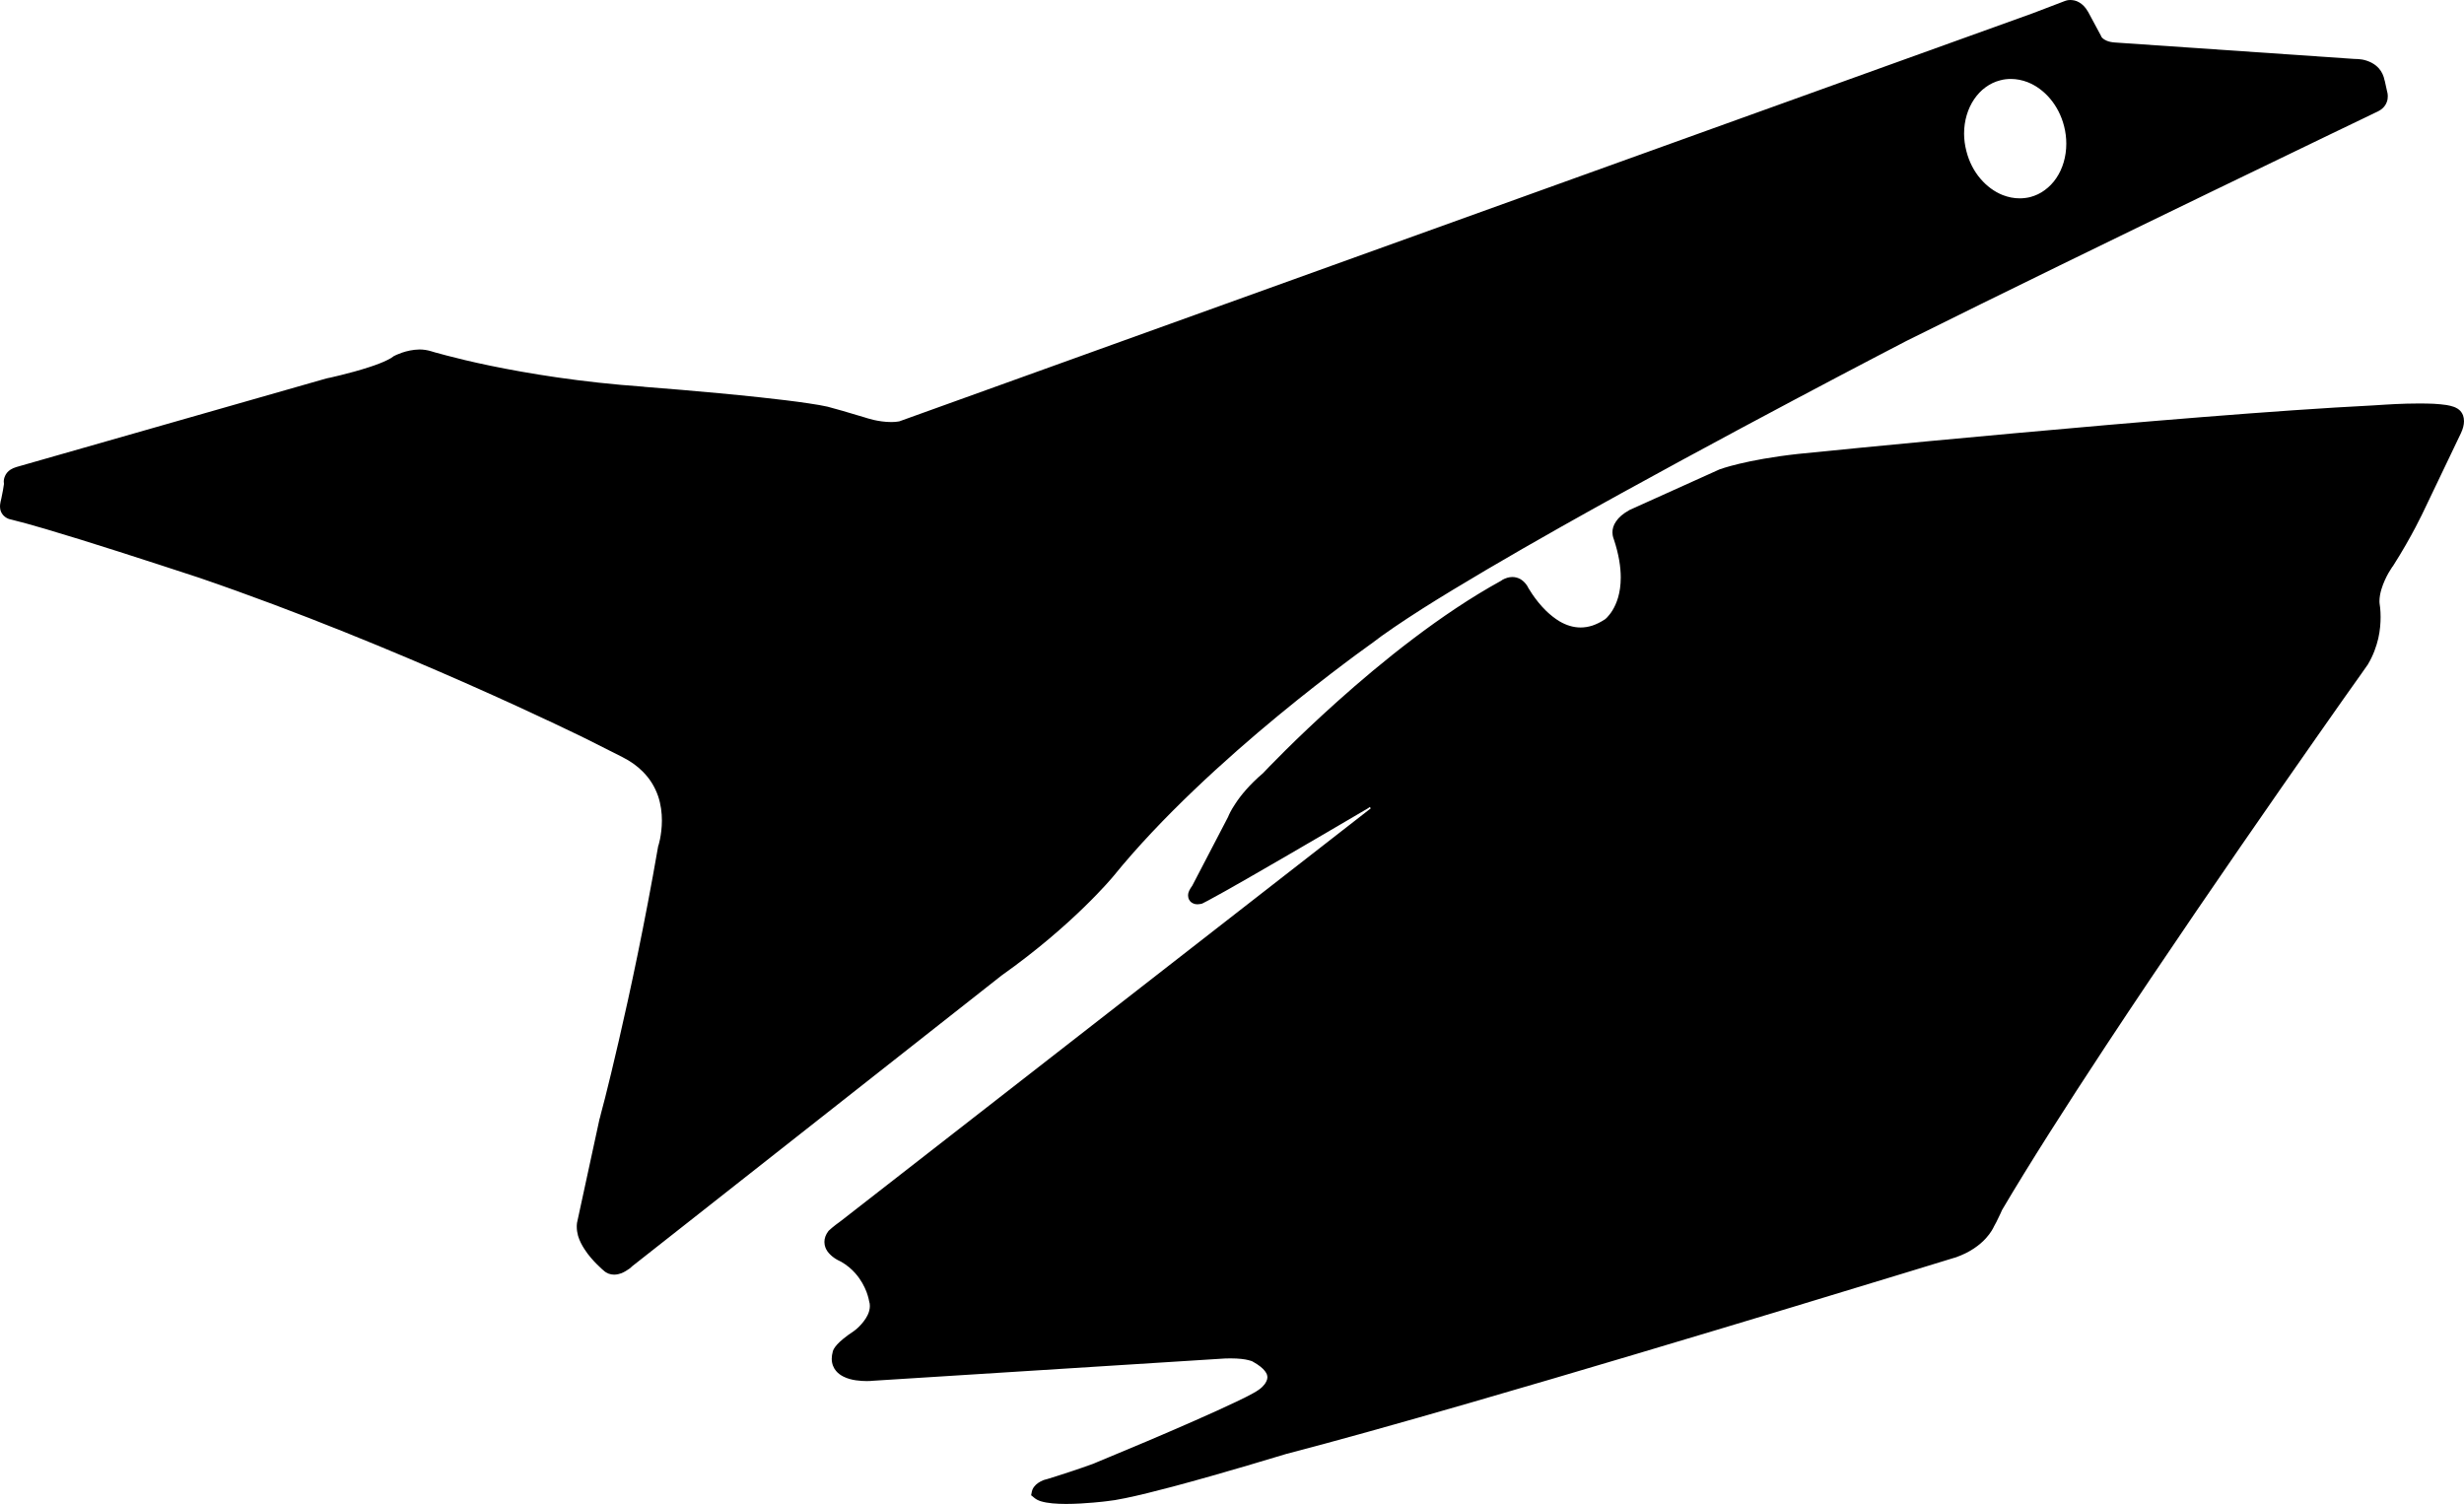 <?xml version="1.0" encoding="utf-8"?>
<!-- Generator: Adobe Illustrator 16.0.0, SVG Export Plug-In . SVG Version: 6.00 Build 0)  -->
<!DOCTYPE svg PUBLIC "-//W3C//DTD SVG 1.1//EN" "http://www.w3.org/Graphics/SVG/1.1/DTD/svg11.dtd">
<svg version="1.1" id="Layer_1" xmlns="http://www.w3.org/2000/svg" xmlns:xlink="http://www.w3.org/1999/xlink" x="0px" y="0px"
	 width="1838.137px" height="1121.943px" viewBox="0 0 1838.137 1121.943" enable-background="new 0 0 1838.137 1121.943"
	 xml:space="preserve">
<path d="M1837.416,309.856c-0.722-1.872-1.871-3.312-2.882-4.104c-0.719-0.648-1.366-1.008-1.799-1.224
	c-0.793-0.504-1.584-0.792-2.377-1.08c-1.584-0.576-3.311-0.937-5.256-1.296c-2.879-0.432-6.119-0.72-9.576-0.936
	c-3.526-0.144-7.198-0.216-10.871-0.216c-12.815,0-25.2,0.864-25.271,0.864l0,0l0,0l-9.072,0.576l0,0
	c-71.568,3.6-178.633,12.672-267.912,20.808c-89.209,8.064-160.561,15.336-160.561,15.336l0,0h-0.072l0,0l0,0
	c-39.816,4.392-58.607,11.448-59.039,11.592l0,0l-0.145,0.072l-67.032,30.24l-0.216,0.144l0,0c-4.608,2.592-7.776,5.328-9.721,8.28
	c-1.008,1.44-1.728,2.88-2.16,4.32c-0.432,1.368-0.575,2.736-0.575,3.96c0,1.584,0.288,2.88,0.575,3.816
	c0.145,0.504,0.288,0.864,0.433,1.224c3.815,11.448,5.184,20.88,5.184,28.584c0,11.808-3.168,19.584-6.19,24.552
	c-1.513,2.448-3.024,4.176-4.032,5.256c-0.576,0.504-1.008,0.864-1.224,1.152c-0.145,0.071-0.217,0.144-0.288,0.216
	c-3.385,2.231-6.553,3.744-9.576,4.752c-3.024,0.936-5.904,1.368-8.641,1.368c-5.544,0-10.8-1.729-15.624-4.536
	c-3.6-2.16-6.912-4.824-9.936-7.704c-4.464-4.32-8.064-9.072-10.512-12.672c-1.226-1.8-2.16-3.312-2.81-4.393
	c-0.288-0.575-0.504-0.936-0.646-1.224c-0.146-0.144-0.146-0.216-0.216-0.288l0,0v-0.072l0,0l-0.145-0.287l-0.144-0.217l0,0
	c-1.44-2.088-3.168-3.743-5.112-4.823c-1.944-1.009-3.96-1.44-5.76-1.44c-1.297,0-2.521,0.216-3.601,0.504
	c-1.512,0.433-2.735,1.008-3.672,1.512c-0.504,0.288-0.864,0.576-1.151,0.792c-44.856,24.624-89.137,60.48-122.328,90.217
	c-31.608,28.296-53.137,51.048-55.297,53.352c-10.079,8.568-16.561,16.561-20.521,22.608c-3.456,5.111-5.04,8.783-5.472,9.936l0,0
	l-26.784,51.408l0,0c-0.864,1.151-1.512,2.231-2.088,3.312c-0.288,0.576-0.504,1.152-0.72,1.801
	c-0.145,0.647-0.288,1.367-0.288,2.159c0,0.505,0.071,1.08,0.216,1.656c0.216,1.008,0.792,1.944,1.439,2.736
	c0.504,0.504,1.08,0.936,1.584,1.224c0.864,0.433,1.584,0.648,2.16,0.792c0.648,0.072,1.225,0.145,1.656,0.145
	c0.864-0.072,1.584-0.145,2.088-0.217c0.576-0.071,0.864-0.216,1.008-0.216l0,0l0.433-0.144l0.432-0.216l0,0
	c1.08-0.504,2.52-1.225,4.176-2.16c6.265-3.312,16.849-9.288,29.16-16.344c36.936-21.168,89.784-52.272,89.784-52.272l0,0
	l0.216-0.144l1.225-0.864l0.714,1.007l-395.273,307.8l0,0c-6.048,4.32-8.784,6.984-8.928,7.127l0,0l-0.288,0.289l-0.216,0.287l0,0
	c-0.938,1.226-1.656,2.521-2.16,3.889c-0.504,1.368-0.721,2.736-0.721,4.104c0,1.441,0.288,2.809,0.721,4.033
	c0.792,2.16,2.088,3.813,3.384,5.11c1.944,2.017,4.104,3.386,5.832,4.32c1.151,0.648,2.088,1.08,2.592,1.295
	c4.394,2.521,7.848,5.545,10.584,8.642c4.248,4.823,6.769,9.862,8.28,13.752c0.72,1.873,1.151,3.526,1.439,4.606
	c0.145,0.576,0.288,1.008,0.288,1.226c0.072,0.145,0.072,0.289,0.072,0.289l0,0v0.069l0,0l0.072,0.361l0.072,0.358l0,0
	c0.432,1.226,0.575,2.447,0.575,3.673c0,2.231-0.575,4.536-1.655,6.768c-1.584,3.312-4.177,6.408-6.336,8.568
	c-1.08,1.08-2.089,1.942-2.81,2.52c-0.359,0.217-0.576,0.435-0.792,0.576l0,0l-0.144,0.146l0,0
	c-6.624,4.393-10.44,7.702-12.672,10.151c-1.152,1.295-1.872,2.303-2.376,3.168c-0.433,0.863-0.721,1.439-0.864,1.943l0,0l0,0l0,0
	v0.072v0.071l0,0l0,0l0,0c-0.504,1.802-0.792,3.601-0.792,5.328c0,1.799,0.288,3.601,0.936,5.256
	c0.576,1.439,1.296,2.736,2.232,3.816c1.584,1.943,3.6,3.311,5.616,4.32c3.023,1.512,6.264,2.303,9.216,2.733
	c3.023,0.435,5.903,0.576,8.063,0.576c2.376,0,4.032-0.143,4.393-0.215l0,0l258.408-16.344l0,0l0,0
	c3.312-0.289,6.191-0.361,8.712-0.361c6.479,0,10.728,0.647,13.248,1.297c1.296,0.287,2.159,0.648,2.664,0.791
	c0.216,0.146,0.358,0.217,0.432,0.217l0,0l0,0l0,0l0,0l0,0l0,0c4.824,2.664,7.704,5.111,9.216,7.127
	c0.792,1.011,1.225,1.873,1.512,2.595c0.217,0.791,0.36,1.438,0.36,2.088c0,1.008-0.288,2.016-0.792,3.022
	c-0.72,1.584-1.944,3.097-3.023,4.104c-0.576,0.576-1.08,0.936-1.368,1.225c-0.216,0.146-0.36,0.215-0.434,0.287l0,0l-0.071,0.072
	l0,0l-0.217,0.145l-0.216,0.215l0,0c-0.072,0.072-0.432,0.289-0.864,0.576c-0.792,0.576-2.088,1.369-3.672,2.232
	c-3.023,1.729-7.271,3.816-12.239,6.191c-17.425,8.354-44.28,20.018-66.816,29.594c-11.232,4.752-21.384,9-28.728,12.022
	c-3.673,1.513-6.625,2.736-8.641,3.601c-1.08,0.432-1.872,0.793-2.376,1.008c-0.36,0.145-0.576,0.217-0.72,0.289
	c-11.16,4.031-20.304,6.981-26.641,9c-3.168,1.008-5.688,1.799-7.344,2.303c-0.863,0.217-1.512,0.432-1.872,0.504
	c-0.216,0.072-0.432,0.146-0.504,0.146l0,0l-0.144,0.071l0,0l-0.288,0.072l-0.216,0.072l0,0c-3.097,1.295-5.256,2.879-6.553,4.535
	c-1.367,1.584-1.8,3.096-1.943,3.744l0,0l-0.576,2.951l2.304,1.873l0,0c1.513,1.295,3.168,2.016,4.896,2.592
	c2.592,0.791,5.544,1.297,8.712,1.584s6.552,0.432,10.008,0.432c7.271,0,14.832-0.504,20.52-1.008
	c5.616-0.504,9.433-0.937,9.721-1.008c3.815-0.359,8.567-1.152,14.111-2.306c9.864-2.016,22.248-5.11,35.28-8.565
	c38.16-10.152,82.296-23.689,84.744-24.408c34.992-9.072,83.664-22.682,136.944-38.088
	c159.91-46.226,361.799-108.361,361.799-108.361l0,0h0.072h0.071l0,0c11.306-3.816,18.648-9.576,23.039-14.4
	c3.744-4.104,5.474-7.559,6.049-8.854c0.576-1.008,1.226-2.16,1.871-3.455c1.008-2.088,2.088-4.32,2.953-6.121
	c0.576-1.295,1.008-2.303,1.225-2.736c20.521-34.774,47.808-77.471,77.185-122.11c44.207-67.031,93.096-138.167,130.967-192.601
	c18.865-27.144,35.064-50.184,46.441-66.384c5.76-8.136,10.295-14.544,13.391-18.864c1.512-2.231,2.736-3.888,3.529-5.04
	c0.791-1.151,1.223-1.728,1.223-1.728l0,0l0.146-0.145l0.071-0.216l0,0c3.959-6.624,6.265-13.248,7.703-19.296
	c1.369-6.048,1.729-11.52,1.729-15.983c0-5.328-0.576-9.072-0.791-10.297c0-0.432-0.072-0.936-0.072-1.367
	c0-2.952,0.576-6.12,1.512-9.145c1.367-4.536,3.455-8.855,5.185-11.952c0.936-1.512,1.729-2.808,2.231-3.6
	c0.287-0.432,0.504-0.792,0.648-1.008c0.071-0.072,0.143-0.145,0.215-0.216l0,0v-0.072l0,0l0.072-0.072l0.145-0.144l0,0
	c14.256-22.32,22.896-40.968,23.4-42.048l0,0l27.358-57.168l0,0l0,0c1.584-3.384,2.306-6.336,2.306-9
	C1838.137,312.592,1837.848,311.152,1837.416,309.856L1837.416,309.856 M1506.6,147.96L1506.6,147.96L1506.6,147.96
	c-4.248,0-8.496-0.864-12.6-2.448c-6.119-2.448-11.882-6.624-16.634-12.24c-4.752-5.544-8.424-12.528-10.438-20.52
	c-1.152-4.393-1.729-8.856-1.729-13.104c0-9.72,2.81-18.72,7.562-25.704c2.377-3.456,5.184-6.479,8.496-8.855
	c3.239-2.376,6.912-4.176,10.942-5.185c2.664-0.72,5.256-1.008,7.92-1.008c4.248,0,8.496,0.864,12.603,2.448
	c6.119,2.448,11.879,6.624,16.631,12.24s8.424,12.6,10.439,20.52c1.151,4.464,1.655,8.856,1.655,13.104
	c0,9.72-2.733,18.72-7.487,25.704c-2.375,3.528-5.257,6.48-8.494,8.856c-3.24,2.448-6.912,4.176-10.945,5.256
	C1511.855,147.672,1509.264,147.96,1506.6,147.96L1506.6,147.96 M1780.702,67.896l-1.727-7.848h-0.072l0,0
	c-0.647-3.6-2.231-6.696-4.176-8.928c-1.584-1.8-3.312-3.096-5.041-4.032c-2.664-1.512-5.256-2.232-7.416-2.664
	c-2.232-0.36-4.031-0.432-5.039-0.432c-0.217,0-0.361,0-0.504,0l0,0l-178.344-12.24l0,0l0,0c-2.953-0.145-5.041-0.648-6.625-1.296
	c-2.232-0.936-3.312-1.944-3.89-2.664c-0.215-0.36-0.358-0.576-0.432-0.721l0,0l0,0l-0.143-0.432l-9.648-17.928l-0.072-0.072l0,0
	c-1.801-3.24-4.104-5.472-6.479-6.84c-1.152-0.72-2.375-1.152-3.527-1.44c-1.08-0.216-2.16-0.359-3.022-0.359
	c-2.09,0-3.457,0.504-3.89,0.647l0,0l-24.336,9.288L670.823,314.352l0,0c-1.872,0.36-3.96,0.504-5.976,0.504
	c-4.752,0-9.576-0.792-13.104-1.584c-1.8-0.432-3.312-0.864-4.319-1.152c-0.504-0.144-0.864-0.216-1.152-0.36
	c-0.144,0-0.216-0.072-0.288-0.072l0,0h-0.072l0,0l0,0l-0.071-0.072l0,0c-4.608-1.44-11.593-3.456-17.496-5.184
	c-5.904-1.656-10.656-2.952-10.656-2.952l0,0h-0.072l-0.144-0.072l0,0c-3.744-0.864-8.568-1.656-14.328-2.52
	c-10.008-1.512-22.68-3.024-36-4.464c-40.104-4.32-86.616-7.848-86.688-7.848l0,0l0,0v-0.072l0,0
	c-47.231-3.312-86.903-9.937-114.768-15.696c-13.968-2.88-24.984-5.616-32.4-7.56c-3.744-0.936-6.624-1.728-8.567-2.304
	c-0.937-0.288-1.656-0.504-2.16-0.647c-0.216-0.072-0.433-0.145-0.504-0.145l0,0l-0.145-0.072h-0.071l0,0l0,0
	c-3.024-0.936-6.049-1.368-8.856-1.368c-5.112,0.072-9.72,1.224-13.104,2.376c-3.312,1.152-5.473,2.231-5.688,2.376l0,0
	l-0.359,0.144l-0.36,0.288l0,0c-1.008,0.792-2.592,1.8-4.608,2.736c-3.455,1.729-8.136,3.528-13.031,5.112
	c-7.416,2.448-15.48,4.608-21.672,6.12c-3.097,0.792-5.761,1.368-7.561,1.8c-0.936,0.216-1.656,0.36-2.16,0.432
	c-0.288,0.072-0.432,0.144-0.576,0.144c-0.144,0-0.216,0.072-0.216,0.072l0,0h-0.144L12.24,348.408l0,0l0,0
	c-1.656,0.504-3.169,1.152-4.393,1.944c-1.944,1.224-3.312,2.952-4.032,4.608c-0.792,1.656-1.008,3.24-1.008,4.392
	c0,0.648,0.072,1.224,0.145,1.656c-0.072,0.216-0.072,0.576-0.145,0.936c-0.144,0.937-0.359,2.304-0.576,3.672
	c-0.432,2.088-0.863,4.392-1.224,6.192c-0.216,0.864-0.36,1.584-0.504,2.16c-0.072,0.216-0.072,0.432-0.145,0.576
	c0,0.144,0,0.216,0,0.216l0,0l0,0l0,0C0.144,375.768,0,376.704,0,377.712c0,1.008,0.144,2.016,0.359,2.952
	c0.504,1.656,1.368,3.024,2.376,4.032c1.513,1.512,3.168,2.232,4.32,2.592c0.792,0.216,1.368,0.36,1.8,0.432
	c6.336,1.512,14.977,3.96,25.128,6.912c30.889,9.072,75.96,23.688,114.553,36.36c149.111,51.047,288.863,120.24,289.295,120.456l0,0
	l26.425,13.319l0,0l0,0c6.264,3.168,11.16,6.769,15.048,10.656c5.832,5.76,9.359,12.023,11.592,18.359
	c2.16,6.336,2.88,12.672,2.88,18.359c0,5.473-0.72,10.297-1.368,13.682c-0.359,1.654-0.72,3.022-0.936,3.959
	c-0.145,0.433-0.216,0.721-0.288,0.937c-0.072,0.145-0.072,0.216-0.072,0.288l0,0h-0.072l-0.071,0.359l-0.072,0.433l0,0
	c-9.936,57.384-20.808,108.071-29.231,144.433c-4.177,18.216-7.776,32.761-10.297,42.841c-1.296,4.967-2.304,8.854-3.023,11.52
	c-0.288,1.296-0.576,2.305-0.72,2.951c-0.145,0.361-0.217,0.576-0.217,0.721c-0.071,0.217-0.071,0.288-0.071,0.288l0,0l-0.072,0.145
	l-16.848,77.76v0.217l0,0c-0.145,0.863-0.145,1.729-0.145,2.592c0,2.232,0.36,4.465,0.937,6.624
	c1.079,3.673,2.88,7.057,4.896,10.151c2.952,4.608,6.552,8.496,9.36,11.305c2.808,2.88,4.896,4.536,4.968,4.607l0,0l0,0l0,0
	c1.08,1.008,2.304,1.729,3.6,2.231c1.368,0.505,2.809,0.721,4.104,0.721c2.088,0,3.96-0.504,5.544-1.079
	c2.376-1.009,4.32-2.305,5.76-3.312c1.008-0.792,1.8-1.438,2.088-1.8l0,0l275.688-217.009l0,0
	c53.567-37.871,83.088-73.655,83.231-73.871l0,0l0.072-0.072l0,0l0,0c35.784-44.137,83.88-87.624,123.048-119.952
	c19.584-16.128,36.937-29.521,49.394-38.88c6.19-4.68,11.157-8.352,14.614-10.8c1.729-1.296,3.023-2.231,3.959-2.88
	c0.435-0.289,0.793-0.504,1.011-0.721c0.069-0.072,0.215-0.145,0.215-0.145l0,0l0.145-0.072l0.072-0.07l0.072-0.072l0,0
	c9.07-7.056,22.248-15.984,38.158-26.136c28.01-17.712,64.655-39.168,103.823-61.272c58.824-33.12,123.48-67.896,173.377-94.392
	c24.912-13.248,46.226-24.408,61.199-32.256c7.562-3.96,13.465-7.056,17.568-9.144c2.016-1.08,3.6-1.872,4.68-2.448
	c0.937-0.504,1.441-0.72,1.584-0.792c68.4-34.056,156.025-76.68,226.512-110.808c35.281-17.064,66.24-31.968,88.416-42.696
	c11.089-5.328,19.945-9.576,26.064-12.528c3.022-1.439,5.399-2.592,6.983-3.384c1.584-0.72,2.447-1.152,2.447-1.152l0,0h0.072
	h-0.072l0,0c1.369-0.648,2.521-1.44,3.529-2.376c1.512-1.368,2.52-2.952,3.096-4.536c0.648-1.584,0.791-3.096,0.791-4.32
	C1781.279,69.983,1780.92,68.616,1780.702,67.896L1780.702,67.896"/>
</svg>
